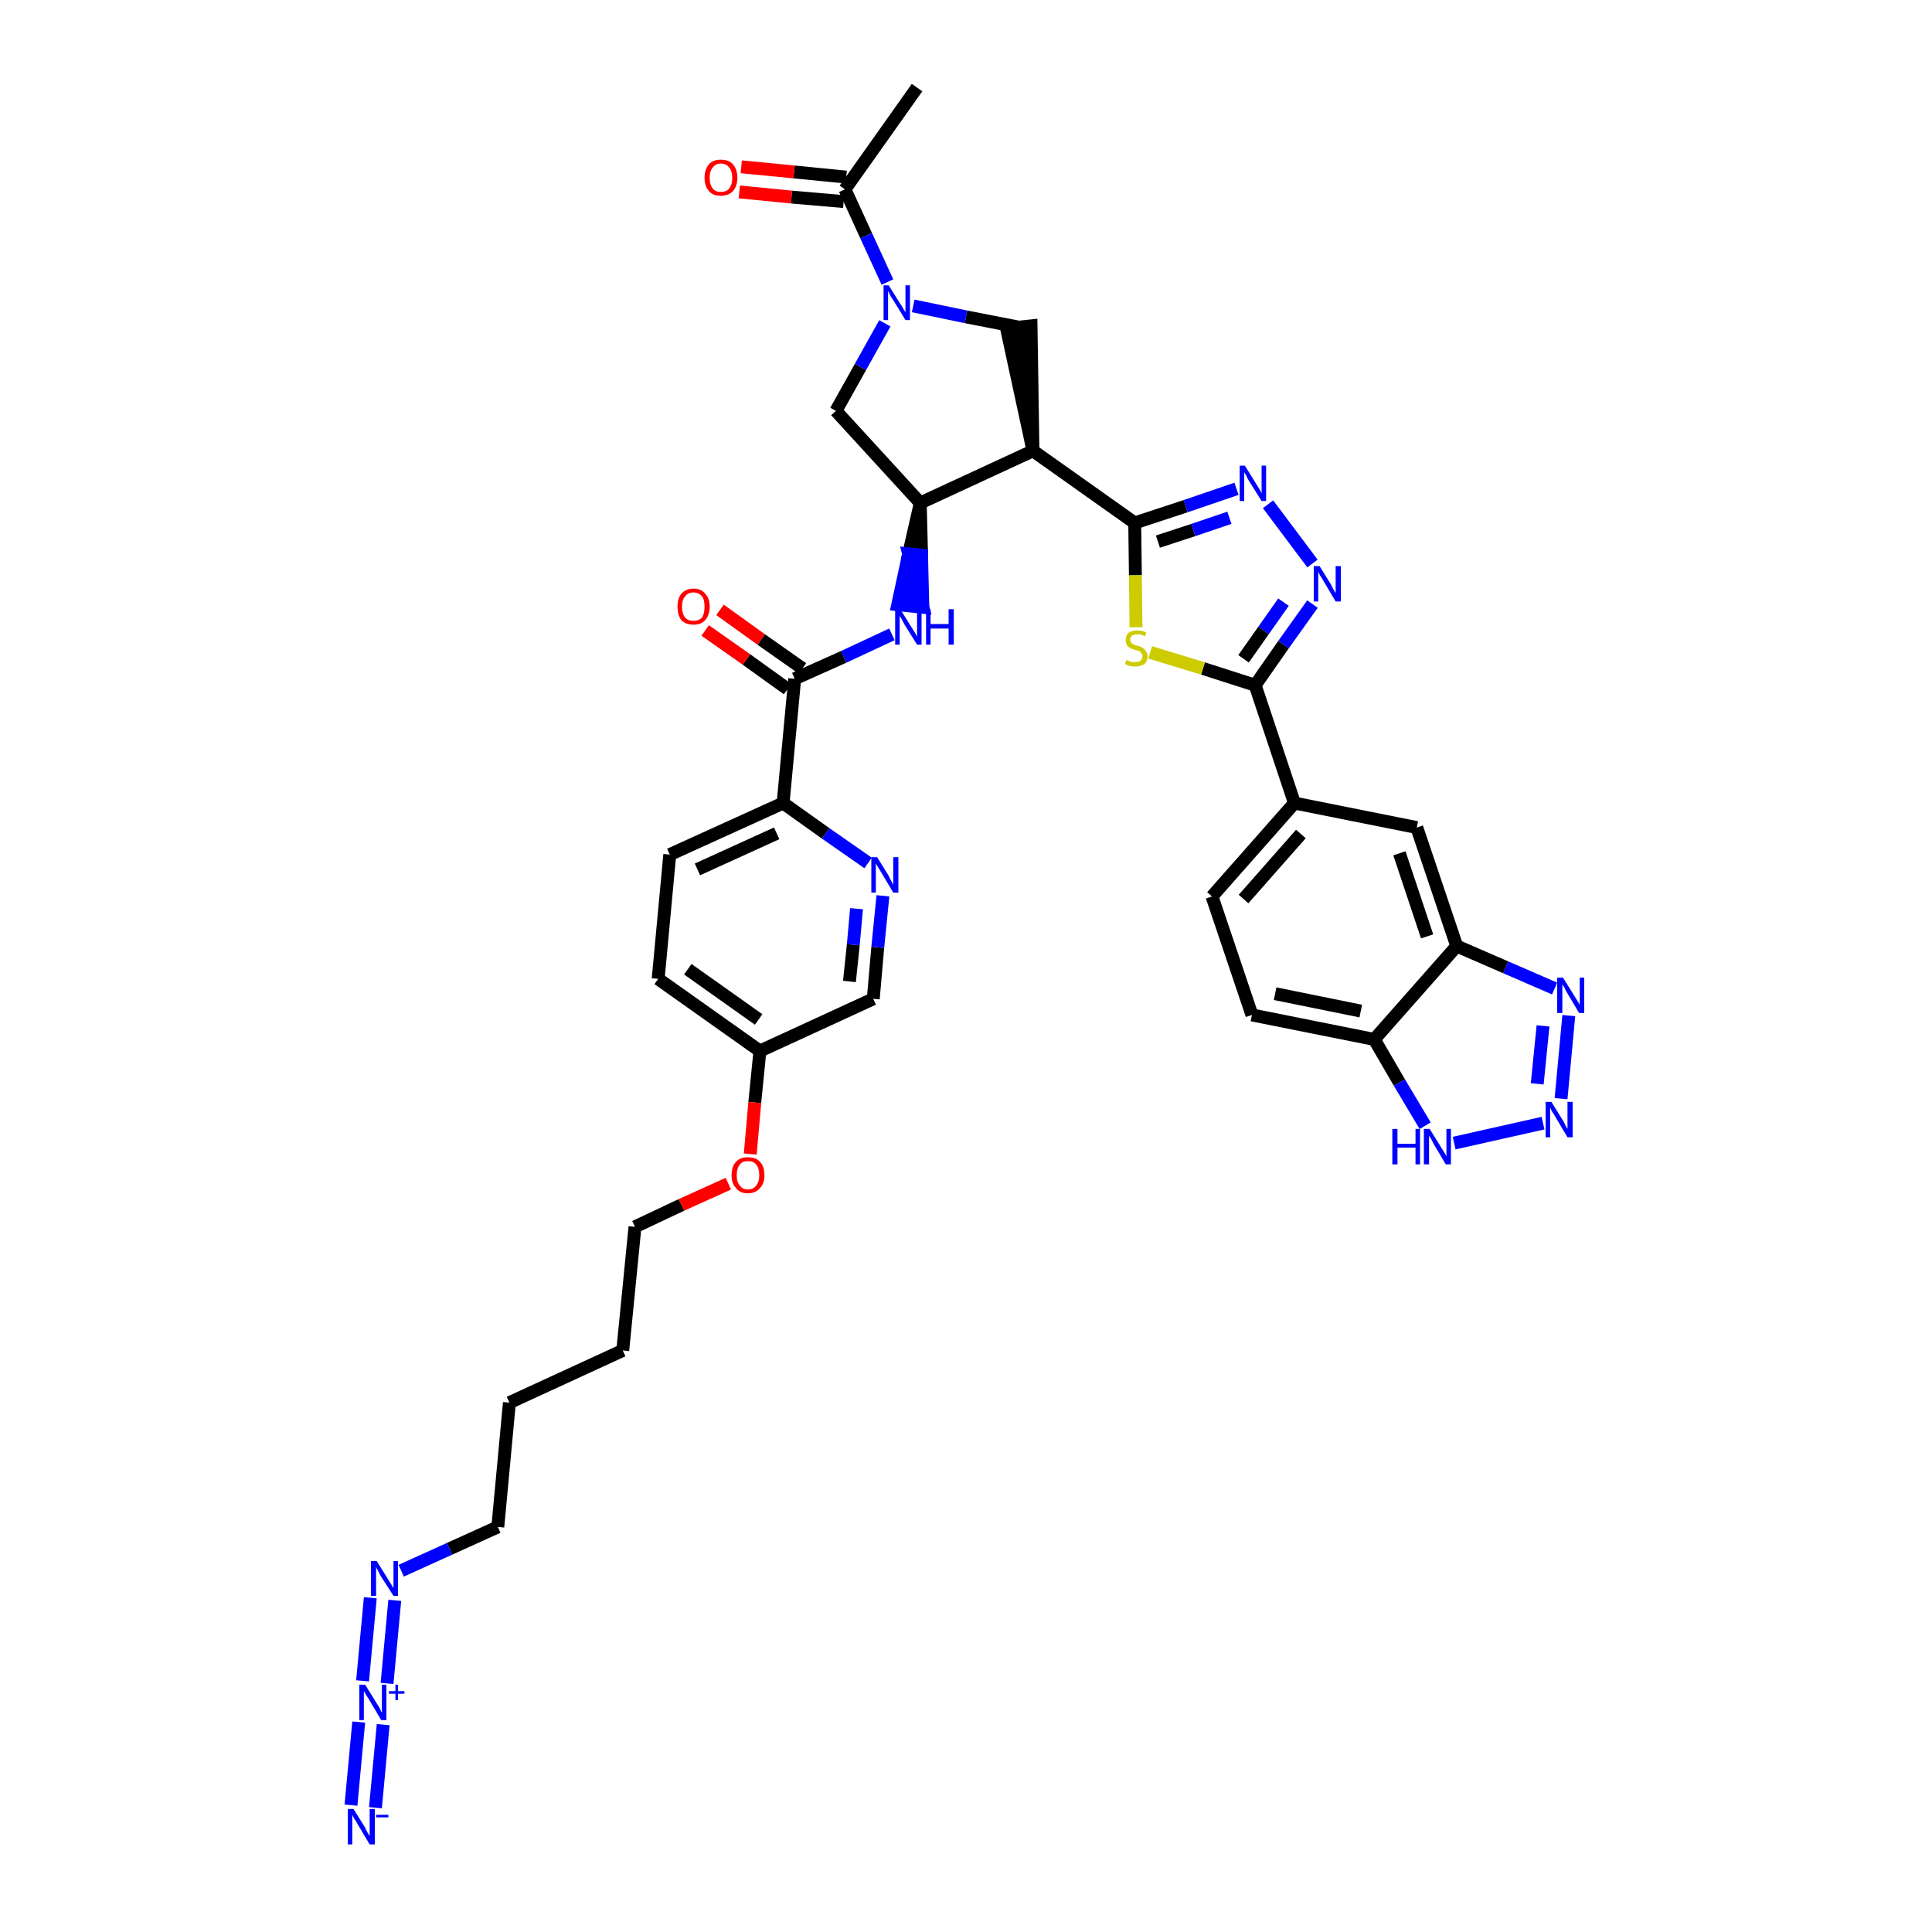 <?xml version='1.0' encoding='iso-8859-1'?>
<svg version='1.1' baseProfile='full'
              xmlns='http://www.w3.org/2000/svg'
                      xmlns:rdkit='http://www.rdkit.org/xml'
                      xmlns:xlink='http://www.w3.org/1999/xlink'
                  xml:space='preserve'
width='300px' height='300px' viewBox='0 0 300 300'>
<!-- END OF HEADER -->
<path class='bond-0 atom-0 atom-1' d='M 142.4,13.6 L 131.2,29.4' style='fill:none;fill-rule:evenodd;stroke:#000000;stroke-width:2.0px;stroke-linecap:butt;stroke-linejoin:miter;stroke-opacity:1' />
<path class='bond-1 atom-1 atom-2' d='M 131.4,27.5 L 123.3,26.7' style='fill:none;fill-rule:evenodd;stroke:#000000;stroke-width:2.0px;stroke-linecap:butt;stroke-linejoin:miter;stroke-opacity:1' />
<path class='bond-1 atom-1 atom-2' d='M 123.3,26.7 L 115.1,25.9' style='fill:none;fill-rule:evenodd;stroke:#FF0000;stroke-width:2.0px;stroke-linecap:butt;stroke-linejoin:miter;stroke-opacity:1' />
<path class='bond-1 atom-1 atom-2' d='M 131.0,31.3 L 122.9,30.6' style='fill:none;fill-rule:evenodd;stroke:#000000;stroke-width:2.0px;stroke-linecap:butt;stroke-linejoin:miter;stroke-opacity:1' />
<path class='bond-1 atom-1 atom-2' d='M 122.9,30.6 L 114.8,29.8' style='fill:none;fill-rule:evenodd;stroke:#FF0000;stroke-width:2.0px;stroke-linecap:butt;stroke-linejoin:miter;stroke-opacity:1' />
<path class='bond-2 atom-1 atom-3' d='M 131.2,29.4 L 134.5,36.6' style='fill:none;fill-rule:evenodd;stroke:#000000;stroke-width:2.0px;stroke-linecap:butt;stroke-linejoin:miter;stroke-opacity:1' />
<path class='bond-2 atom-1 atom-3' d='M 134.5,36.6 L 137.8,43.8' style='fill:none;fill-rule:evenodd;stroke:#0000FF;stroke-width:2.0px;stroke-linecap:butt;stroke-linejoin:miter;stroke-opacity:1' />
<path class='bond-3 atom-3 atom-4' d='M 137.4,50.2 L 133.6,57.0' style='fill:none;fill-rule:evenodd;stroke:#0000FF;stroke-width:2.0px;stroke-linecap:butt;stroke-linejoin:miter;stroke-opacity:1' />
<path class='bond-3 atom-3 atom-4' d='M 133.6,57.0 L 129.8,63.8' style='fill:none;fill-rule:evenodd;stroke:#000000;stroke-width:2.0px;stroke-linecap:butt;stroke-linejoin:miter;stroke-opacity:1' />
<path class='bond-38 atom-38 atom-3' d='M 158.2,50.8 L 150.0,49.2' style='fill:none;fill-rule:evenodd;stroke:#000000;stroke-width:2.0px;stroke-linecap:butt;stroke-linejoin:miter;stroke-opacity:1' />
<path class='bond-38 atom-38 atom-3' d='M 150.0,49.2 L 141.8,47.5' style='fill:none;fill-rule:evenodd;stroke:#0000FF;stroke-width:2.0px;stroke-linecap:butt;stroke-linejoin:miter;stroke-opacity:1' />
<path class='bond-4 atom-4 atom-5' d='M 129.8,63.8 L 142.9,78.1' style='fill:none;fill-rule:evenodd;stroke:#000000;stroke-width:2.0px;stroke-linecap:butt;stroke-linejoin:miter;stroke-opacity:1' />
<path class='bond-5 atom-5 atom-6' d='M 142.9,78.1 L 141.1,86.0 L 143.1,86.2 Z' style='fill:#000000;fill-rule:evenodd;fill-opacity:1;stroke:#000000;stroke-width:2.0px;stroke-linecap:butt;stroke-linejoin:miter;stroke-opacity:1;' />
<path class='bond-5 atom-5 atom-6' d='M 141.1,86.0 L 143.3,94.3 L 139.4,93.9 Z' style='fill:#0000FF;fill-rule:evenodd;fill-opacity:1;stroke:#0000FF;stroke-width:2.0px;stroke-linecap:butt;stroke-linejoin:miter;stroke-opacity:1;' />
<path class='bond-5 atom-5 atom-6' d='M 141.1,86.0 L 143.1,86.2 L 143.3,94.3 Z' style='fill:#0000FF;fill-rule:evenodd;fill-opacity:1;stroke:#0000FF;stroke-width:2.0px;stroke-linecap:butt;stroke-linejoin:miter;stroke-opacity:1;' />
<path class='bond-22 atom-5 atom-23' d='M 142.9,78.1 L 160.4,70.0' style='fill:none;fill-rule:evenodd;stroke:#000000;stroke-width:2.0px;stroke-linecap:butt;stroke-linejoin:miter;stroke-opacity:1' />
<path class='bond-6 atom-6 atom-7' d='M 138.5,98.5 L 131.0,102.0' style='fill:none;fill-rule:evenodd;stroke:#0000FF;stroke-width:2.0px;stroke-linecap:butt;stroke-linejoin:miter;stroke-opacity:1' />
<path class='bond-6 atom-6 atom-7' d='M 131.0,102.0 L 123.4,105.4' style='fill:none;fill-rule:evenodd;stroke:#000000;stroke-width:2.0px;stroke-linecap:butt;stroke-linejoin:miter;stroke-opacity:1' />
<path class='bond-7 atom-7 atom-8' d='M 124.6,103.8 L 118.2,99.3' style='fill:none;fill-rule:evenodd;stroke:#000000;stroke-width:2.0px;stroke-linecap:butt;stroke-linejoin:miter;stroke-opacity:1' />
<path class='bond-7 atom-7 atom-8' d='M 118.2,99.3 L 111.8,94.7' style='fill:none;fill-rule:evenodd;stroke:#FF0000;stroke-width:2.0px;stroke-linecap:butt;stroke-linejoin:miter;stroke-opacity:1' />
<path class='bond-7 atom-7 atom-8' d='M 122.3,107.0 L 115.9,102.4' style='fill:none;fill-rule:evenodd;stroke:#000000;stroke-width:2.0px;stroke-linecap:butt;stroke-linejoin:miter;stroke-opacity:1' />
<path class='bond-7 atom-7 atom-8' d='M 115.9,102.4 L 109.5,97.9' style='fill:none;fill-rule:evenodd;stroke:#FF0000;stroke-width:2.0px;stroke-linecap:butt;stroke-linejoin:miter;stroke-opacity:1' />
<path class='bond-8 atom-7 atom-9' d='M 123.4,105.4 L 121.6,124.7' style='fill:none;fill-rule:evenodd;stroke:#000000;stroke-width:2.0px;stroke-linecap:butt;stroke-linejoin:miter;stroke-opacity:1' />
<path class='bond-9 atom-9 atom-10' d='M 121.6,124.7 L 104.0,132.7' style='fill:none;fill-rule:evenodd;stroke:#000000;stroke-width:2.0px;stroke-linecap:butt;stroke-linejoin:miter;stroke-opacity:1' />
<path class='bond-9 atom-9 atom-10' d='M 120.6,129.4 L 108.3,135.0' style='fill:none;fill-rule:evenodd;stroke:#000000;stroke-width:2.0px;stroke-linecap:butt;stroke-linejoin:miter;stroke-opacity:1' />
<path class='bond-39 atom-22 atom-9' d='M 134.8,134.0 L 128.2,129.4' style='fill:none;fill-rule:evenodd;stroke:#0000FF;stroke-width:2.0px;stroke-linecap:butt;stroke-linejoin:miter;stroke-opacity:1' />
<path class='bond-39 atom-22 atom-9' d='M 128.2,129.4 L 121.6,124.7' style='fill:none;fill-rule:evenodd;stroke:#000000;stroke-width:2.0px;stroke-linecap:butt;stroke-linejoin:miter;stroke-opacity:1' />
<path class='bond-10 atom-10 atom-11' d='M 104.0,132.7 L 102.2,152.0' style='fill:none;fill-rule:evenodd;stroke:#000000;stroke-width:2.0px;stroke-linecap:butt;stroke-linejoin:miter;stroke-opacity:1' />
<path class='bond-11 atom-11 atom-12' d='M 102.2,152.0 L 118.0,163.2' style='fill:none;fill-rule:evenodd;stroke:#000000;stroke-width:2.0px;stroke-linecap:butt;stroke-linejoin:miter;stroke-opacity:1' />
<path class='bond-11 atom-11 atom-12' d='M 106.8,150.5 L 117.8,158.3' style='fill:none;fill-rule:evenodd;stroke:#000000;stroke-width:2.0px;stroke-linecap:butt;stroke-linejoin:miter;stroke-opacity:1' />
<path class='bond-12 atom-12 atom-13' d='M 118.0,163.2 L 117.2,171.2' style='fill:none;fill-rule:evenodd;stroke:#000000;stroke-width:2.0px;stroke-linecap:butt;stroke-linejoin:miter;stroke-opacity:1' />
<path class='bond-12 atom-12 atom-13' d='M 117.2,171.2 L 116.5,179.2' style='fill:none;fill-rule:evenodd;stroke:#FF0000;stroke-width:2.0px;stroke-linecap:butt;stroke-linejoin:miter;stroke-opacity:1' />
<path class='bond-20 atom-12 atom-21' d='M 118.0,163.2 L 135.6,155.1' style='fill:none;fill-rule:evenodd;stroke:#000000;stroke-width:2.0px;stroke-linecap:butt;stroke-linejoin:miter;stroke-opacity:1' />
<path class='bond-13 atom-13 atom-14' d='M 113.1,183.8 L 105.8,187.1' style='fill:none;fill-rule:evenodd;stroke:#FF0000;stroke-width:2.0px;stroke-linecap:butt;stroke-linejoin:miter;stroke-opacity:1' />
<path class='bond-13 atom-13 atom-14' d='M 105.8,187.1 L 98.6,190.5' style='fill:none;fill-rule:evenodd;stroke:#000000;stroke-width:2.0px;stroke-linecap:butt;stroke-linejoin:miter;stroke-opacity:1' />
<path class='bond-14 atom-14 atom-15' d='M 98.6,190.5 L 96.7,209.7' style='fill:none;fill-rule:evenodd;stroke:#000000;stroke-width:2.0px;stroke-linecap:butt;stroke-linejoin:miter;stroke-opacity:1' />
<path class='bond-15 atom-15 atom-16' d='M 96.7,209.7 L 79.1,217.8' style='fill:none;fill-rule:evenodd;stroke:#000000;stroke-width:2.0px;stroke-linecap:butt;stroke-linejoin:miter;stroke-opacity:1' />
<path class='bond-16 atom-16 atom-17' d='M 79.1,217.8 L 77.3,237.1' style='fill:none;fill-rule:evenodd;stroke:#000000;stroke-width:2.0px;stroke-linecap:butt;stroke-linejoin:miter;stroke-opacity:1' />
<path class='bond-17 atom-17 atom-18' d='M 77.3,237.1 L 69.8,240.5' style='fill:none;fill-rule:evenodd;stroke:#000000;stroke-width:2.0px;stroke-linecap:butt;stroke-linejoin:miter;stroke-opacity:1' />
<path class='bond-17 atom-17 atom-18' d='M 69.8,240.5 L 62.3,243.9' style='fill:none;fill-rule:evenodd;stroke:#0000FF;stroke-width:2.0px;stroke-linecap:butt;stroke-linejoin:miter;stroke-opacity:1' />
<path class='bond-18 atom-18 atom-19' d='M 57.5,248.1 L 56.3,261.0' style='fill:none;fill-rule:evenodd;stroke:#0000FF;stroke-width:2.0px;stroke-linecap:butt;stroke-linejoin:miter;stroke-opacity:1' />
<path class='bond-18 atom-18 atom-19' d='M 61.3,248.5 L 60.1,261.4' style='fill:none;fill-rule:evenodd;stroke:#0000FF;stroke-width:2.0px;stroke-linecap:butt;stroke-linejoin:miter;stroke-opacity:1' />
<path class='bond-19 atom-19 atom-20' d='M 55.7,267.4 L 54.5,280.3' style='fill:none;fill-rule:evenodd;stroke:#0000FF;stroke-width:2.0px;stroke-linecap:butt;stroke-linejoin:miter;stroke-opacity:1' />
<path class='bond-19 atom-19 atom-20' d='M 59.5,267.8 L 58.3,280.7' style='fill:none;fill-rule:evenodd;stroke:#0000FF;stroke-width:2.0px;stroke-linecap:butt;stroke-linejoin:miter;stroke-opacity:1' />
<path class='bond-21 atom-21 atom-22' d='M 135.6,155.1 L 136.3,147.1' style='fill:none;fill-rule:evenodd;stroke:#000000;stroke-width:2.0px;stroke-linecap:butt;stroke-linejoin:miter;stroke-opacity:1' />
<path class='bond-21 atom-21 atom-22' d='M 136.3,147.1 L 137.1,139.1' style='fill:none;fill-rule:evenodd;stroke:#0000FF;stroke-width:2.0px;stroke-linecap:butt;stroke-linejoin:miter;stroke-opacity:1' />
<path class='bond-21 atom-21 atom-22' d='M 131.9,152.4 L 132.5,146.7' style='fill:none;fill-rule:evenodd;stroke:#000000;stroke-width:2.0px;stroke-linecap:butt;stroke-linejoin:miter;stroke-opacity:1' />
<path class='bond-21 atom-21 atom-22' d='M 132.5,146.7 L 133.0,141.1' style='fill:none;fill-rule:evenodd;stroke:#0000FF;stroke-width:2.0px;stroke-linecap:butt;stroke-linejoin:miter;stroke-opacity:1' />
<path class='bond-23 atom-23 atom-24' d='M 160.4,70.0 L 176.2,81.2' style='fill:none;fill-rule:evenodd;stroke:#000000;stroke-width:2.0px;stroke-linecap:butt;stroke-linejoin:miter;stroke-opacity:1' />
<path class='bond-37 atom-23 atom-38' d='M 160.4,70.0 L 160.1,50.6 L 156.3,51.0 Z' style='fill:#000000;fill-rule:evenodd;fill-opacity:1;stroke:#000000;stroke-width:2.0px;stroke-linecap:butt;stroke-linejoin:miter;stroke-opacity:1;' />
<path class='bond-24 atom-24 atom-25' d='M 176.2,81.2 L 184.1,78.6' style='fill:none;fill-rule:evenodd;stroke:#000000;stroke-width:2.0px;stroke-linecap:butt;stroke-linejoin:miter;stroke-opacity:1' />
<path class='bond-24 atom-24 atom-25' d='M 184.1,78.6 L 192.0,75.9' style='fill:none;fill-rule:evenodd;stroke:#0000FF;stroke-width:2.0px;stroke-linecap:butt;stroke-linejoin:miter;stroke-opacity:1' />
<path class='bond-24 atom-24 atom-25' d='M 179.8,84.1 L 185.3,82.3' style='fill:none;fill-rule:evenodd;stroke:#000000;stroke-width:2.0px;stroke-linecap:butt;stroke-linejoin:miter;stroke-opacity:1' />
<path class='bond-24 atom-24 atom-25' d='M 185.3,82.3 L 190.9,80.4' style='fill:none;fill-rule:evenodd;stroke:#0000FF;stroke-width:2.0px;stroke-linecap:butt;stroke-linejoin:miter;stroke-opacity:1' />
<path class='bond-40 atom-37 atom-24' d='M 176.4,97.4 L 176.3,89.3' style='fill:none;fill-rule:evenodd;stroke:#CCCC00;stroke-width:2.0px;stroke-linecap:butt;stroke-linejoin:miter;stroke-opacity:1' />
<path class='bond-40 atom-37 atom-24' d='M 176.3,89.3 L 176.2,81.2' style='fill:none;fill-rule:evenodd;stroke:#000000;stroke-width:2.0px;stroke-linecap:butt;stroke-linejoin:miter;stroke-opacity:1' />
<path class='bond-25 atom-25 atom-26' d='M 196.9,78.3 L 203.8,87.5' style='fill:none;fill-rule:evenodd;stroke:#0000FF;stroke-width:2.0px;stroke-linecap:butt;stroke-linejoin:miter;stroke-opacity:1' />
<path class='bond-26 atom-26 atom-27' d='M 203.8,93.8 L 199.3,100.1' style='fill:none;fill-rule:evenodd;stroke:#0000FF;stroke-width:2.0px;stroke-linecap:butt;stroke-linejoin:miter;stroke-opacity:1' />
<path class='bond-26 atom-26 atom-27' d='M 199.3,100.1 L 194.9,106.4' style='fill:none;fill-rule:evenodd;stroke:#000000;stroke-width:2.0px;stroke-linecap:butt;stroke-linejoin:miter;stroke-opacity:1' />
<path class='bond-26 atom-26 atom-27' d='M 199.3,93.5 L 196.2,97.9' style='fill:none;fill-rule:evenodd;stroke:#0000FF;stroke-width:2.0px;stroke-linecap:butt;stroke-linejoin:miter;stroke-opacity:1' />
<path class='bond-26 atom-26 atom-27' d='M 196.2,97.9 L 193.1,102.3' style='fill:none;fill-rule:evenodd;stroke:#000000;stroke-width:2.0px;stroke-linecap:butt;stroke-linejoin:miter;stroke-opacity:1' />
<path class='bond-27 atom-27 atom-28' d='M 194.9,106.4 L 201.0,124.7' style='fill:none;fill-rule:evenodd;stroke:#000000;stroke-width:2.0px;stroke-linecap:butt;stroke-linejoin:miter;stroke-opacity:1' />
<path class='bond-36 atom-27 atom-37' d='M 194.9,106.4 L 186.8,103.8' style='fill:none;fill-rule:evenodd;stroke:#000000;stroke-width:2.0px;stroke-linecap:butt;stroke-linejoin:miter;stroke-opacity:1' />
<path class='bond-36 atom-27 atom-37' d='M 186.8,103.8 L 178.6,101.3' style='fill:none;fill-rule:evenodd;stroke:#CCCC00;stroke-width:2.0px;stroke-linecap:butt;stroke-linejoin:miter;stroke-opacity:1' />
<path class='bond-28 atom-28 atom-29' d='M 201.0,124.7 L 188.2,139.2' style='fill:none;fill-rule:evenodd;stroke:#000000;stroke-width:2.0px;stroke-linecap:butt;stroke-linejoin:miter;stroke-opacity:1' />
<path class='bond-28 atom-28 atom-29' d='M 202.0,129.5 L 193.1,139.6' style='fill:none;fill-rule:evenodd;stroke:#000000;stroke-width:2.0px;stroke-linecap:butt;stroke-linejoin:miter;stroke-opacity:1' />
<path class='bond-41 atom-36 atom-28' d='M 220.0,128.5 L 201.0,124.7' style='fill:none;fill-rule:evenodd;stroke:#000000;stroke-width:2.0px;stroke-linecap:butt;stroke-linejoin:miter;stroke-opacity:1' />
<path class='bond-29 atom-29 atom-30' d='M 188.2,139.2 L 194.4,157.6' style='fill:none;fill-rule:evenodd;stroke:#000000;stroke-width:2.0px;stroke-linecap:butt;stroke-linejoin:miter;stroke-opacity:1' />
<path class='bond-30 atom-30 atom-31' d='M 194.4,157.6 L 213.4,161.4' style='fill:none;fill-rule:evenodd;stroke:#000000;stroke-width:2.0px;stroke-linecap:butt;stroke-linejoin:miter;stroke-opacity:1' />
<path class='bond-30 atom-30 atom-31' d='M 198.0,154.3 L 211.3,157.0' style='fill:none;fill-rule:evenodd;stroke:#000000;stroke-width:2.0px;stroke-linecap:butt;stroke-linejoin:miter;stroke-opacity:1' />
<path class='bond-31 atom-31 atom-32' d='M 213.4,161.4 L 217.3,168.1' style='fill:none;fill-rule:evenodd;stroke:#000000;stroke-width:2.0px;stroke-linecap:butt;stroke-linejoin:miter;stroke-opacity:1' />
<path class='bond-31 atom-31 atom-32' d='M 217.3,168.1 L 221.3,174.8' style='fill:none;fill-rule:evenodd;stroke:#0000FF;stroke-width:2.0px;stroke-linecap:butt;stroke-linejoin:miter;stroke-opacity:1' />
<path class='bond-42 atom-35 atom-31' d='M 226.2,146.9 L 213.4,161.4' style='fill:none;fill-rule:evenodd;stroke:#000000;stroke-width:2.0px;stroke-linecap:butt;stroke-linejoin:miter;stroke-opacity:1' />
<path class='bond-32 atom-32 atom-33' d='M 225.8,177.5 L 239.6,174.4' style='fill:none;fill-rule:evenodd;stroke:#0000FF;stroke-width:2.0px;stroke-linecap:butt;stroke-linejoin:miter;stroke-opacity:1' />
<path class='bond-33 atom-33 atom-34' d='M 242.4,170.6 L 243.6,157.7' style='fill:none;fill-rule:evenodd;stroke:#0000FF;stroke-width:2.0px;stroke-linecap:butt;stroke-linejoin:miter;stroke-opacity:1' />
<path class='bond-33 atom-33 atom-34' d='M 238.7,168.3 L 239.6,159.3' style='fill:none;fill-rule:evenodd;stroke:#0000FF;stroke-width:2.0px;stroke-linecap:butt;stroke-linejoin:miter;stroke-opacity:1' />
<path class='bond-34 atom-34 atom-35' d='M 241.4,153.5 L 233.8,150.2' style='fill:none;fill-rule:evenodd;stroke:#0000FF;stroke-width:2.0px;stroke-linecap:butt;stroke-linejoin:miter;stroke-opacity:1' />
<path class='bond-34 atom-34 atom-35' d='M 233.8,150.2 L 226.2,146.9' style='fill:none;fill-rule:evenodd;stroke:#000000;stroke-width:2.0px;stroke-linecap:butt;stroke-linejoin:miter;stroke-opacity:1' />
<path class='bond-35 atom-35 atom-36' d='M 226.2,146.9 L 220.0,128.5' style='fill:none;fill-rule:evenodd;stroke:#000000;stroke-width:2.0px;stroke-linecap:butt;stroke-linejoin:miter;stroke-opacity:1' />
<path class='bond-35 atom-35 atom-36' d='M 221.6,145.4 L 217.3,132.5' style='fill:none;fill-rule:evenodd;stroke:#000000;stroke-width:2.0px;stroke-linecap:butt;stroke-linejoin:miter;stroke-opacity:1' />
<path  class='atom-2' d='M 109.4 27.6
Q 109.4 26.3, 110.1 25.5
Q 110.7 24.8, 111.9 24.8
Q 113.2 24.8, 113.8 25.5
Q 114.5 26.3, 114.5 27.6
Q 114.5 28.9, 113.8 29.7
Q 113.1 30.4, 111.9 30.4
Q 110.7 30.4, 110.1 29.7
Q 109.4 28.9, 109.4 27.6
M 111.9 29.8
Q 112.8 29.8, 113.2 29.3
Q 113.7 28.7, 113.7 27.6
Q 113.7 26.5, 113.2 26.0
Q 112.8 25.4, 111.9 25.4
Q 111.1 25.4, 110.7 26.0
Q 110.2 26.5, 110.2 27.6
Q 110.2 28.7, 110.7 29.3
Q 111.1 29.8, 111.9 29.8
' fill='#FF0000'/>
<path  class='atom-3' d='M 138.0 44.3
L 139.8 47.2
Q 140.0 47.4, 140.3 48.0
Q 140.6 48.5, 140.6 48.5
L 140.6 44.3
L 141.3 44.3
L 141.3 49.7
L 140.6 49.7
L 138.7 46.6
Q 138.4 46.2, 138.2 45.8
Q 138.0 45.3, 137.9 45.2
L 137.9 49.7
L 137.2 49.7
L 137.2 44.3
L 138.0 44.3
' fill='#0000FF'/>
<path  class='atom-6' d='M 139.8 94.6
L 141.6 97.5
Q 141.8 97.8, 142.1 98.3
Q 142.4 98.8, 142.4 98.9
L 142.4 94.6
L 143.1 94.6
L 143.1 100.1
L 142.4 100.1
L 140.4 96.9
Q 140.2 96.5, 140.0 96.1
Q 139.7 95.7, 139.7 95.6
L 139.7 100.1
L 139.0 100.1
L 139.0 94.6
L 139.8 94.6
' fill='#0000FF'/>
<path  class='atom-6' d='M 143.8 94.6
L 144.5 94.6
L 144.5 96.9
L 147.3 96.9
L 147.3 94.6
L 148.1 94.6
L 148.1 100.1
L 147.3 100.1
L 147.3 97.6
L 144.5 97.6
L 144.5 100.1
L 143.8 100.1
L 143.8 94.6
' fill='#0000FF'/>
<path  class='atom-8' d='M 105.2 94.2
Q 105.2 92.9, 105.8 92.2
Q 106.5 91.4, 107.7 91.4
Q 108.9 91.4, 109.5 92.2
Q 110.2 92.9, 110.2 94.2
Q 110.2 95.5, 109.5 96.3
Q 108.9 97.0, 107.7 97.0
Q 106.5 97.0, 105.8 96.3
Q 105.2 95.5, 105.2 94.2
M 107.7 96.4
Q 108.5 96.4, 109.0 95.9
Q 109.4 95.3, 109.4 94.2
Q 109.4 93.1, 109.0 92.6
Q 108.5 92.0, 107.7 92.0
Q 106.8 92.0, 106.4 92.6
Q 105.9 93.1, 105.9 94.2
Q 105.9 95.3, 106.4 95.9
Q 106.8 96.4, 107.7 96.4
' fill='#FF0000'/>
<path  class='atom-13' d='M 113.6 182.5
Q 113.6 181.1, 114.3 180.4
Q 114.9 179.7, 116.1 179.7
Q 117.4 179.7, 118.0 180.4
Q 118.7 181.1, 118.7 182.5
Q 118.7 183.8, 118.0 184.5
Q 117.3 185.3, 116.1 185.3
Q 114.9 185.3, 114.3 184.5
Q 113.6 183.8, 113.6 182.5
M 116.1 184.7
Q 117.0 184.7, 117.4 184.1
Q 117.9 183.5, 117.9 182.5
Q 117.9 181.4, 117.4 180.8
Q 117.0 180.3, 116.1 180.3
Q 115.3 180.3, 114.9 180.8
Q 114.4 181.4, 114.4 182.5
Q 114.4 183.6, 114.9 184.1
Q 115.3 184.7, 116.1 184.7
' fill='#FF0000'/>
<path  class='atom-18' d='M 58.5 242.4
L 60.3 245.3
Q 60.5 245.6, 60.8 246.1
Q 61.1 246.6, 61.1 246.6
L 61.1 242.4
L 61.8 242.4
L 61.8 247.8
L 61.1 247.8
L 59.1 244.7
Q 58.9 244.3, 58.7 243.9
Q 58.4 243.4, 58.4 243.3
L 58.4 247.8
L 57.6 247.8
L 57.6 242.4
L 58.5 242.4
' fill='#0000FF'/>
<path  class='atom-19' d='M 56.7 261.6
L 58.5 264.5
Q 58.7 264.8, 59.0 265.3
Q 59.2 265.9, 59.3 265.9
L 59.3 261.6
L 60.0 261.6
L 60.0 267.1
L 59.2 267.1
L 57.3 263.9
Q 57.1 263.6, 56.8 263.1
Q 56.6 262.7, 56.5 262.6
L 56.5 267.1
L 55.8 267.1
L 55.8 261.6
L 56.7 261.6
' fill='#0000FF'/>
<path  class='atom-19' d='M 60.4 262.6
L 61.4 262.6
L 61.4 261.6
L 61.8 261.6
L 61.8 262.6
L 62.8 262.6
L 62.8 263.0
L 61.8 263.0
L 61.8 264.0
L 61.4 264.0
L 61.4 263.0
L 60.4 263.0
L 60.4 262.6
' fill='#0000FF'/>
<path  class='atom-20' d='M 54.9 280.9
L 56.7 283.8
Q 56.8 284.1, 57.1 284.6
Q 57.4 285.1, 57.4 285.1
L 57.4 280.9
L 58.2 280.9
L 58.2 286.4
L 57.4 286.4
L 55.5 283.2
Q 55.3 282.8, 55.0 282.4
Q 54.8 282.0, 54.7 281.8
L 54.7 286.4
L 54.0 286.4
L 54.0 280.9
L 54.9 280.9
' fill='#0000FF'/>
<path  class='atom-20' d='M 58.4 281.8
L 60.3 281.8
L 60.3 282.2
L 58.4 282.2
L 58.4 281.8
' fill='#0000FF'/>
<path  class='atom-22' d='M 136.2 133.1
L 138.0 136.0
Q 138.1 136.3, 138.4 136.8
Q 138.7 137.4, 138.7 137.4
L 138.7 133.1
L 139.5 133.1
L 139.5 138.6
L 138.7 138.6
L 136.8 135.4
Q 136.6 135.1, 136.3 134.6
Q 136.1 134.2, 136.0 134.1
L 136.0 138.6
L 135.3 138.6
L 135.3 133.1
L 136.2 133.1
' fill='#0000FF'/>
<path  class='atom-25' d='M 193.3 72.3
L 195.1 75.2
Q 195.3 75.5, 195.6 76.0
Q 195.9 76.6, 195.9 76.6
L 195.9 72.3
L 196.6 72.3
L 196.6 77.8
L 195.9 77.8
L 193.9 74.6
Q 193.7 74.3, 193.5 73.8
Q 193.2 73.4, 193.2 73.3
L 193.2 77.8
L 192.5 77.8
L 192.5 72.3
L 193.3 72.3
' fill='#0000FF'/>
<path  class='atom-26' d='M 204.9 87.9
L 206.7 90.8
Q 206.8 91.1, 207.1 91.6
Q 207.4 92.1, 207.4 92.1
L 207.4 87.9
L 208.2 87.9
L 208.2 93.4
L 207.4 93.4
L 205.5 90.2
Q 205.3 89.8, 205.0 89.4
Q 204.8 89.0, 204.7 88.8
L 204.7 93.4
L 204.0 93.4
L 204.0 87.9
L 204.9 87.9
' fill='#0000FF'/>
<path  class='atom-32' d='M 216.2 175.3
L 217.0 175.3
L 217.0 177.6
L 219.8 177.6
L 219.8 175.3
L 220.5 175.3
L 220.5 180.8
L 219.8 180.8
L 219.8 178.2
L 217.0 178.2
L 217.0 180.8
L 216.2 180.8
L 216.2 175.3
' fill='#0000FF'/>
<path  class='atom-32' d='M 222.0 175.3
L 223.8 178.2
Q 224.0 178.5, 224.3 179.0
Q 224.6 179.5, 224.6 179.6
L 224.6 175.3
L 225.3 175.3
L 225.3 180.8
L 224.5 180.8
L 222.6 177.6
Q 222.4 177.2, 222.2 176.8
Q 221.9 176.4, 221.9 176.3
L 221.9 180.8
L 221.1 180.8
L 221.1 175.3
L 222.0 175.3
' fill='#0000FF'/>
<path  class='atom-33' d='M 240.9 171.1
L 242.7 174.0
Q 242.9 174.3, 243.1 174.8
Q 243.4 175.3, 243.4 175.3
L 243.4 171.1
L 244.2 171.1
L 244.2 176.6
L 243.4 176.6
L 241.5 173.4
Q 241.3 173.0, 241.0 172.6
Q 240.8 172.2, 240.7 172.0
L 240.7 176.6
L 240.0 176.6
L 240.0 171.1
L 240.9 171.1
' fill='#0000FF'/>
<path  class='atom-34' d='M 242.7 151.8
L 244.5 154.7
Q 244.7 155.0, 245.0 155.5
Q 245.3 156.0, 245.3 156.1
L 245.3 151.8
L 246.0 151.8
L 246.0 157.3
L 245.2 157.3
L 243.3 154.1
Q 243.1 153.8, 242.9 153.3
Q 242.6 152.9, 242.6 152.8
L 242.6 157.3
L 241.8 157.3
L 241.8 151.8
L 242.7 151.8
' fill='#0000FF'/>
<path  class='atom-37' d='M 174.9 102.5
Q 174.9 102.5, 175.2 102.6
Q 175.4 102.7, 175.7 102.8
Q 176.0 102.8, 176.3 102.8
Q 176.8 102.8, 177.1 102.6
Q 177.4 102.3, 177.4 101.9
Q 177.4 101.6, 177.2 101.4
Q 177.1 101.2, 176.9 101.1
Q 176.6 101.0, 176.2 100.9
Q 175.8 100.8, 175.5 100.6
Q 175.2 100.5, 175.0 100.2
Q 174.8 99.9, 174.8 99.4
Q 174.8 98.7, 175.2 98.3
Q 175.7 97.9, 176.6 97.9
Q 177.3 97.9, 178.0 98.2
L 177.8 98.8
Q 177.2 98.5, 176.7 98.5
Q 176.1 98.5, 175.8 98.7
Q 175.5 98.9, 175.5 99.3
Q 175.5 99.6, 175.7 99.8
Q 175.8 100.0, 176.1 100.1
Q 176.3 100.2, 176.7 100.3
Q 177.2 100.4, 177.4 100.6
Q 177.7 100.7, 177.9 101.1
Q 178.2 101.4, 178.2 101.9
Q 178.2 102.7, 177.7 103.1
Q 177.2 103.5, 176.3 103.5
Q 175.8 103.5, 175.4 103.4
Q 175.1 103.3, 174.7 103.1
L 174.9 102.5
' fill='#CCCC00'/>
</svg>
